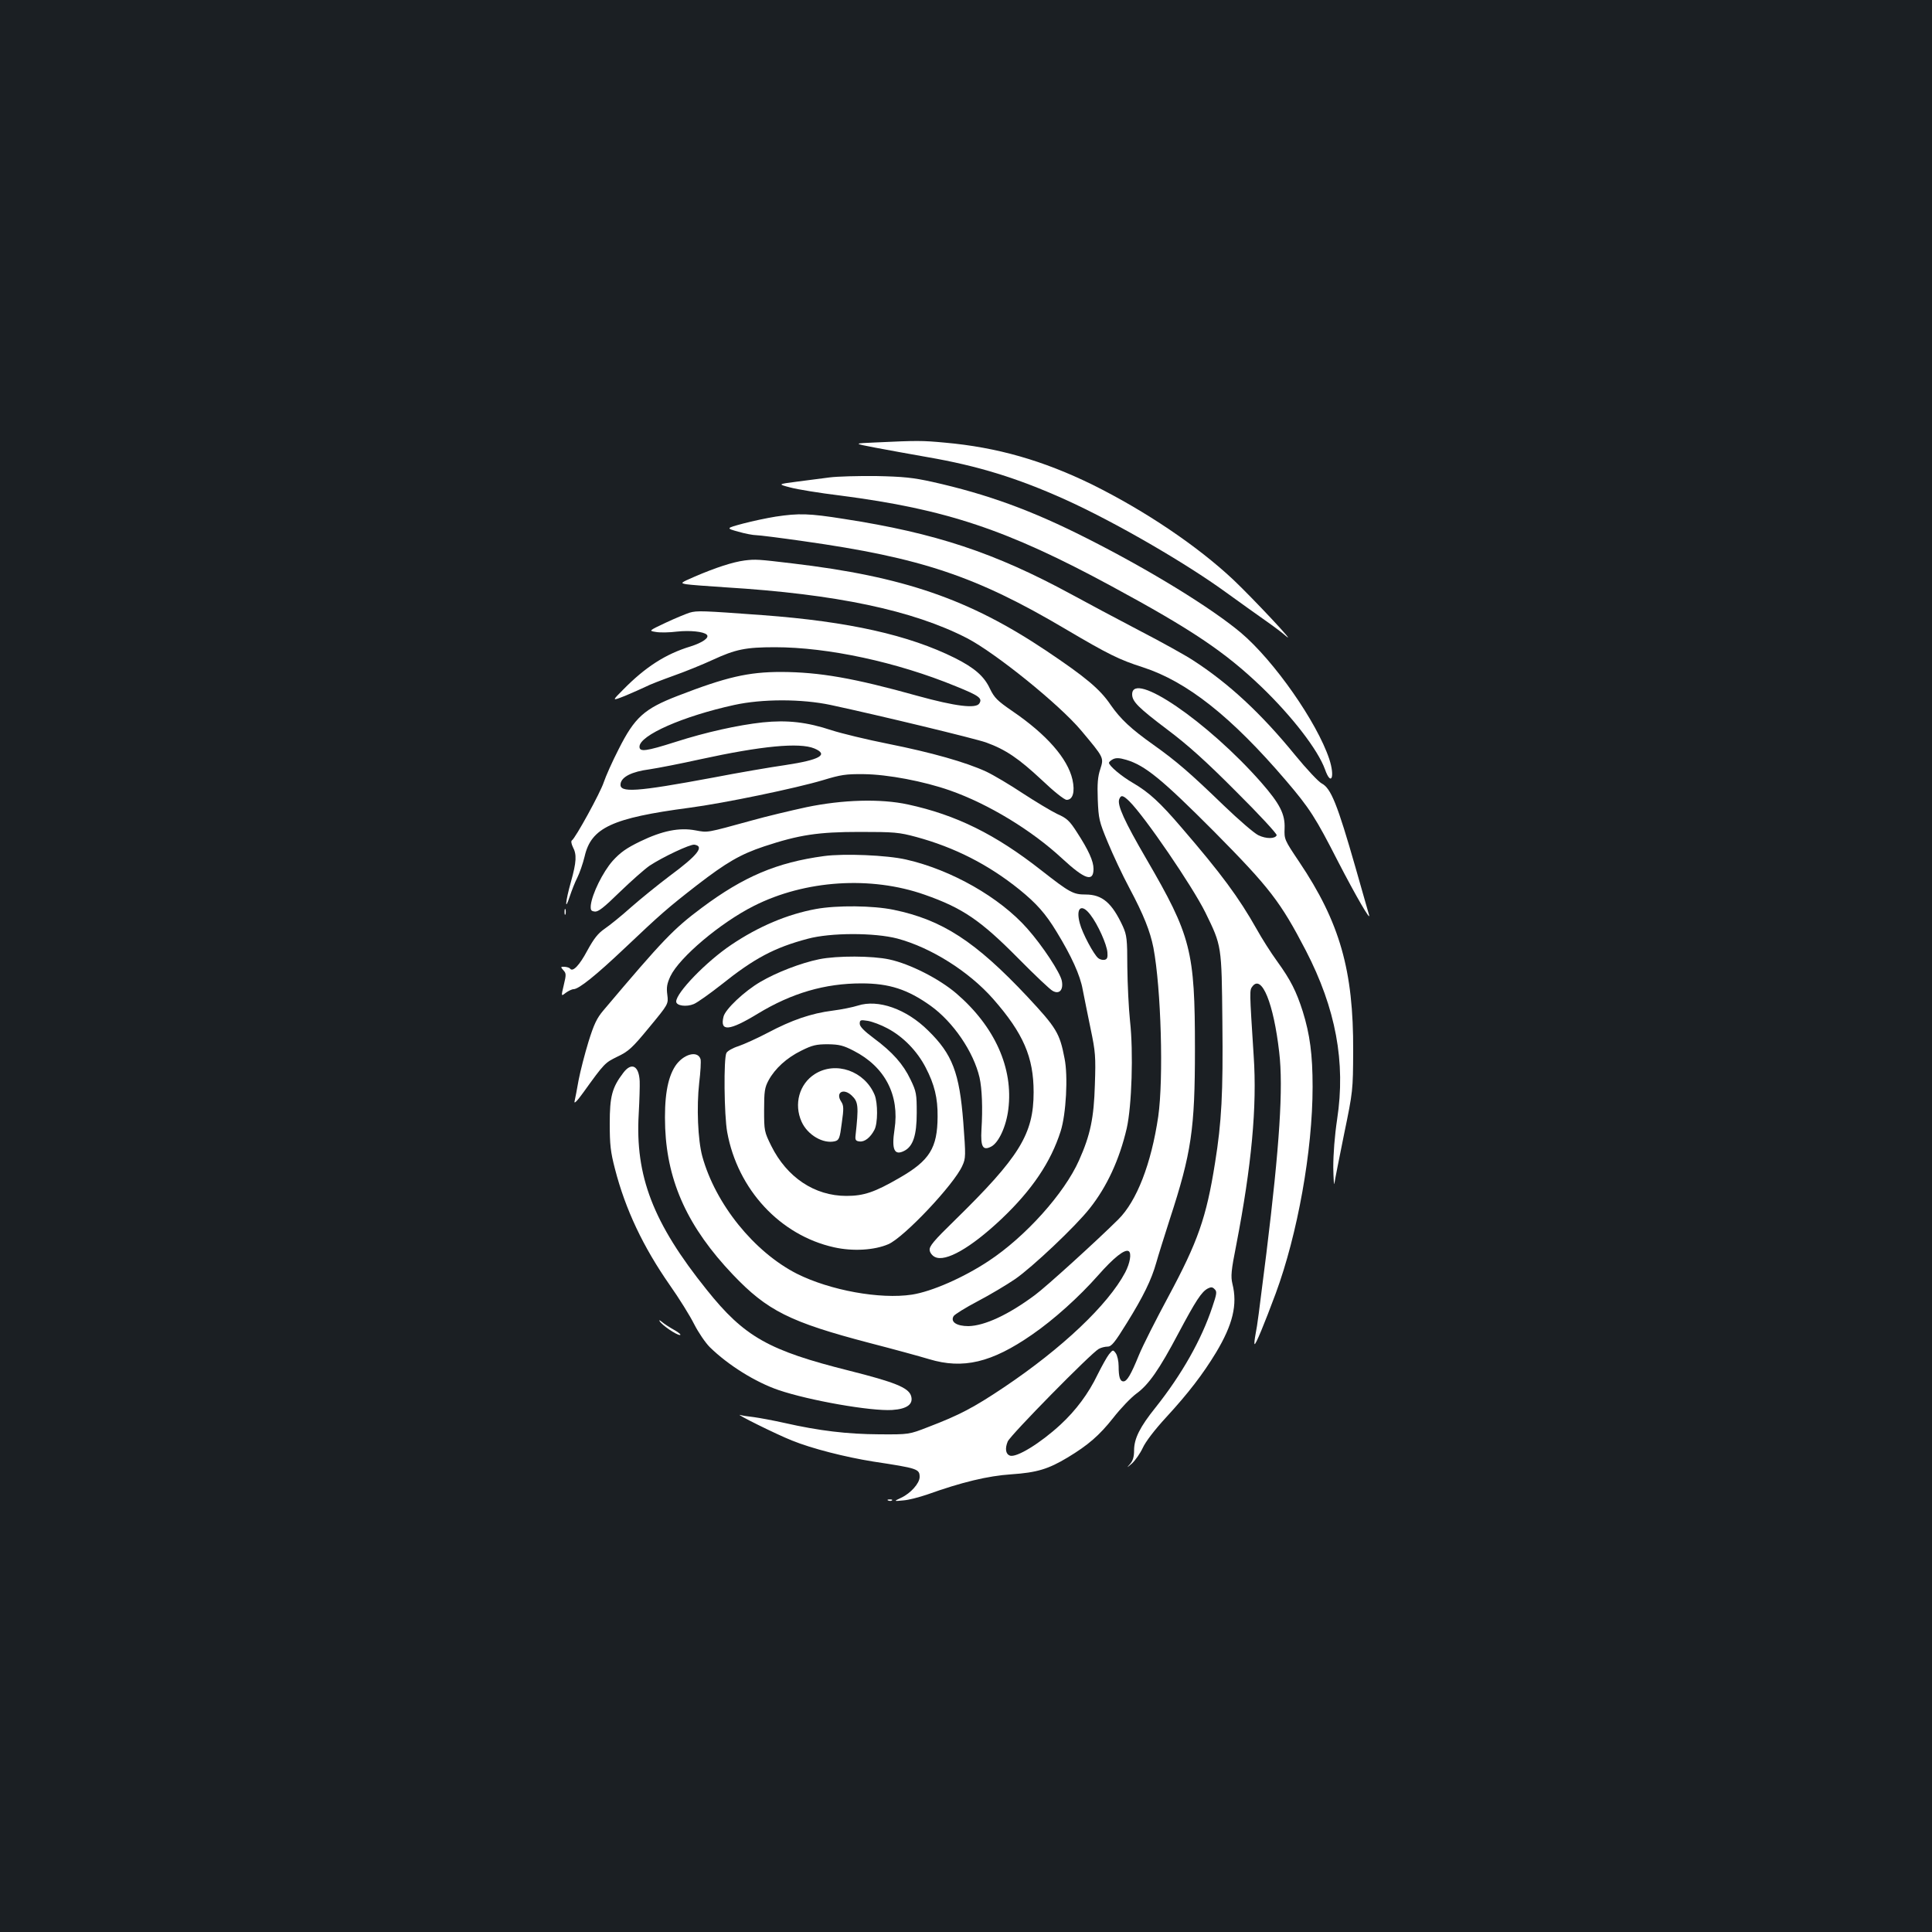 <?xml version="1.0" standalone="no"?>
<!DOCTYPE svg PUBLIC "-//W3C//DTD SVG 20010904//EN"
 "http://www.w3.org/TR/2001/REC-SVG-20010904/DTD/svg10.dtd">
<svg version="1.0" xmlns="http://www.w3.org/2000/svg"
 width="1000pt" height="1000pt" viewBox="0 0 1000 1000"
 preserveAspectRatio="xMidYMid meet">
<rect width="100%" height="100%" fill="#1b1f23"/>
<g transform="translate(0,1000) scale(0.1,-0.1)"
fill="#ffffff" stroke="none">
<path d="M4535 7710 c-120 -5 -120 -5 -5 -27 63 -12 185 -34 270 -49 261 -45
465 -108 712 -219 257 -116 625 -329 835 -482 71 -51 161 -116 200 -143 40
-28 90 -65 110 -83 60 -51 -172 196 -272 291 -186 175 -456 357 -730 493 -255
125 -494 194 -765 218 -117 11 -143 11 -355 1z"/>
<path d="M4295 7529 c-38 -5 -115 -15 -170 -22 -100 -13 -100 -13 -35 -30 36
-10 153 -29 260 -42 547 -71 862 -176 1403 -469 418 -226 588 -341 776 -521
160 -154 293 -327 329 -427 32 -91 53 -40 22 54 -64 191 -285 507 -456 652
-152 128 -470 324 -799 490 -284 144 -514 228 -800 292 -100 22 -149 27 -290
30 -93 1 -201 -2 -240 -7z"/>
<path d="M4015 7326 c-44 -7 -120 -23 -169 -36 -89 -24 -89 -24 -25 -42 35
-10 77 -18 92 -18 16 0 126 -14 245 -31 609 -86 894 -181 1357 -455 222 -131
279 -159 401 -198 228 -74 458 -256 740 -586 123 -144 153 -191 270 -420 92
-178 172 -316 160 -275 -3 11 -35 121 -70 245 -94 328 -127 410 -175 435 -16
8 -78 74 -137 146 -176 216 -344 372 -530 492 -38 25 -164 95 -280 155 -115
60 -272 144 -349 186 -396 215 -703 317 -1176 390 -182 29 -234 30 -354 12z"/>
<path d="M3854 7099 c-61 -8 -150 -37 -257 -83 -76 -33 -77 -34 -45 -40 18 -3
110 -10 203 -16 573 -35 970 -119 1250 -263 148 -77 478 -343 591 -478 119
-142 118 -140 99 -200 -13 -39 -16 -75 -13 -157 4 -100 7 -114 52 -222 26 -63
76 -170 112 -237 74 -139 107 -223 124 -308 40 -212 53 -678 25 -874 -36 -244
-111 -438 -207 -533 -113 -112 -375 -350 -431 -391 -137 -102 -260 -159 -344
-161 -62 0 -95 22 -77 52 6 9 62 44 125 77 63 33 150 85 194 115 88 61 311
271 385 365 89 112 154 252 192 415 26 116 35 393 17 555 -7 66 -13 192 -14
280 0 144 -3 165 -23 210 -56 121 -106 165 -193 165 -64 0 -82 10 -229 125
-238 187 -441 287 -690 341 -142 31 -339 25 -526 -14 -83 -18 -209 -48 -280
-68 -241 -66 -228 -64 -294 -52 -84 16 -172 -2 -286 -57 -72 -35 -103 -57
-143 -101 -51 -58 -106 -170 -113 -229 -2 -25 1 -31 20 -33 18 -3 47 20 130
101 59 57 128 118 154 136 68 45 210 112 232 109 54 -8 17 -55 -128 -162 -61
-46 -151 -119 -201 -163 -49 -44 -110 -93 -135 -110 -35 -24 -56 -51 -90 -113
-41 -77 -75 -112 -89 -94 -3 5 -16 9 -29 10 -21 1 -21 -1 -6 -18 15 -16 15
-23 2 -77 -14 -59 -14 -59 10 -40 14 10 32 19 41 19 28 1 116 72 264 212 188
178 221 207 374 326 153 118 225 160 348 201 181 60 280 75 495 75 179 0 203
-2 292 -26 199 -54 374 -143 534 -272 89 -72 136 -125 193 -219 77 -126 122
-225 135 -299 8 -40 26 -131 41 -203 25 -119 27 -144 22 -290 -5 -171 -23
-259 -82 -391 -76 -171 -277 -395 -468 -521 -130 -86 -294 -158 -397 -174
-165 -25 -423 22 -595 108 -222 113 -422 361 -490 608 -23 85 -30 256 -16 380
7 57 10 112 7 123 -15 47 -90 26 -131 -36 -41 -63 -58 -165 -52 -322 12 -281
119 -514 350 -757 178 -187 295 -246 707 -354 124 -32 263 -70 309 -84 176
-53 324 -18 533 127 113 78 242 194 342 307 81 92 138 137 158 125 16 -10 7
-62 -18 -110 -89 -168 -327 -393 -628 -595 -157 -105 -229 -143 -391 -205
-100 -39 -100 -39 -255 -38 -164 1 -309 18 -490 59 -58 13 -129 26 -158 30
-29 3 -60 8 -70 11 -37 11 186 -100 267 -132 103 -42 277 -86 421 -109 230
-35 240 -38 240 -80 0 -32 -46 -84 -95 -107 -40 -19 -40 -19 11 -14 28 2 84
17 125 31 176 63 312 96 434 104 132 9 191 27 291 87 106 64 164 114 236 205
38 49 92 105 119 125 65 47 119 125 219 314 89 167 119 214 152 231 16 8 24 8
35 -4 13 -12 11 -24 -12 -92 -56 -169 -158 -349 -293 -519 -82 -102 -112 -162
-112 -223 0 -34 -6 -54 -22 -72 -18 -20 -16 -19 11 4 18 17 43 53 56 81 14 31
61 93 121 158 115 125 190 223 258 335 87 145 112 248 85 356 -9 38 -7 67 20
202 79 409 108 715 90 978 -22 344 -22 339 -6 360 48 62 109 -88 138 -340 22
-185 2 -485 -66 -1040 -41 -326 -46 -368 -56 -419 -5 -27 -8 -51 -5 -53 5 -5
51 106 109 262 113 306 191 739 191 1070 0 167 -14 271 -51 390 -33 103 -62
162 -133 260 -32 44 -79 118 -105 165 -93 165 -184 288 -389 526 -112 131
-169 183 -251 231 -59 34 -125 89 -125 105 0 4 9 12 20 18 16 8 33 8 70 -3 97
-29 184 -100 454 -371 288 -291 344 -364 475 -616 155 -300 207 -578 162 -873
-13 -87 -20 -180 -20 -250 1 -62 4 -98 6 -82 2 17 25 131 50 255 46 222 46
227 47 430 2 417 -69 666 -280 980 -76 113 -77 116 -75 172 3 74 -24 127 -121
238 -275 313 -668 582 -668 456 0 -37 32 -69 183 -183 104 -78 199 -163 355
-320 118 -117 212 -219 210 -226 -7 -19 -54 -20 -95 0 -21 10 -101 79 -178
153 -174 168 -244 229 -365 315 -117 83 -170 133 -221 206 -55 82 -131 145
-334 281 -399 267 -739 384 -1315 452 -176 21 -189 22 -246 15z m1991 -1246
c81 -80 326 -439 394 -576 85 -174 84 -169 88 -567 4 -371 -4 -517 -38 -729
-45 -284 -89 -408 -242 -693 -63 -117 -132 -253 -152 -302 -42 -103 -62 -136
-80 -136 -18 0 -25 23 -25 79 0 26 -7 56 -15 67 -14 19 -15 18 -35 -6 -11 -14
-37 -61 -59 -105 -47 -98 -112 -185 -192 -259 -104 -96 -229 -173 -262 -160
-22 8 -26 37 -11 73 14 33 432 458 471 479 12 7 33 12 46 12 20 0 37 21 100
123 85 137 127 223 152 312 9 33 41 134 70 225 112 343 130 466 130 880 0 510
-20 586 -252 985 -113 194 -151 278 -140 308 9 24 20 21 52 -10z m-201 -588
c38 -49 85 -153 88 -195 2 -26 -1 -35 -15 -38 -10 -2 -25 2 -33 9 -23 19 -82
129 -95 180 -22 81 9 105 55 44z"/>
<path d="M3570 6829 c-19 -6 -75 -29 -124 -52 -89 -42 -89 -42 -51 -48 21 -4
71 -3 110 2 66 7 137 0 153 -16 16 -15 -21 -41 -84 -61 -129 -39 -234 -107
-348 -223 -60 -60 -60 -60 11 -32 38 16 85 37 104 46 18 10 83 35 144 57 60
21 153 59 205 83 117 54 169 65 321 65 275 0 632 -77 936 -202 121 -49 139
-62 122 -89 -17 -28 -123 -15 -319 39 -333 93 -508 123 -706 124 -171 0 -284
-26 -537 -124 -173 -67 -222 -111 -305 -276 -33 -64 -67 -141 -77 -171 -17
-53 -147 -290 -165 -301 -5 -3 -3 -17 5 -34 21 -39 19 -77 -10 -181 -29 -103
-33 -158 -6 -75 10 30 27 74 39 97 12 24 29 73 38 110 34 149 142 199 542 252
182 24 551 101 692 143 92 28 118 32 210 31 124 -1 312 -37 446 -84 200 -70
425 -207 582 -353 118 -109 162 -123 162 -53 0 40 -26 97 -85 188 -39 61 -53
74 -103 96 -31 15 -111 63 -177 106 -66 44 -152 95 -190 113 -106 49 -283 99
-508 144 -111 22 -242 54 -292 70 -129 43 -231 54 -357 41 -129 -14 -295 -51
-451 -101 -154 -49 -187 -53 -187 -25 0 59 225 158 490 216 145 32 350 32 500
0 256 -55 744 -173 804 -194 102 -37 169 -83 288 -194 63 -60 117 -103 129
-103 32 0 44 41 30 105 -25 109 -133 233 -312 355 -77 53 -92 68 -115 115 -30
65 -80 108 -181 159 -239 119 -550 189 -995 222 -312 23 -340 24 -378 13z
m645 -703 c76 -32 29 -59 -150 -86 -77 -11 -246 -40 -375 -65 -398 -74 -485
-80 -478 -32 5 36 58 63 150 75 46 7 164 30 263 52 316 69 513 88 590 56z"/>
<path d="M4265 5569 c-244 -33 -416 -106 -633 -268 -146 -109 -199 -164 -509
-531 -34 -40 -49 -72 -77 -162 -19 -62 -42 -151 -51 -198 -8 -47 -18 -96 -21
-110 -4 -16 12 -1 45 45 110 153 112 154 177 186 57 27 76 44 164 151 100 121
100 121 94 169 -5 38 -2 57 16 96 47 98 259 277 432 364 265 134 606 156 884
58 197 -69 290 -133 484 -329 85 -86 166 -163 179 -169 34 -19 56 5 47 52 -8
42 -100 182 -179 271 -142 161 -393 304 -627 357 -100 23 -322 32 -425 18z"/>
<path d="M4223 5295 c-147 -27 -297 -90 -439 -186 -128 -86 -284 -247 -284
-293 0 -22 53 -29 91 -13 19 8 82 53 142 100 170 136 274 192 448 238 118 32
346 32 464 1 175 -47 371 -171 496 -313 156 -178 209 -301 209 -482 0 -217
-73 -335 -408 -663 -109 -106 -133 -135 -130 -155 1 -13 14 -29 27 -35 55 -28
186 47 345 197 158 150 255 294 306 454 28 88 39 285 20 377 -25 131 -42 158
-193 320 -269 286 -440 397 -692 449 -106 22 -293 24 -402 4z"/>
<path d="M2922 5280 c0 -14 2 -19 5 -12 2 6 2 18 0 25 -3 6 -5 1 -5 -13z"/>
<path d="M4240 5035 c-94 -19 -223 -69 -304 -117 -84 -49 -182 -142 -191 -180
-20 -79 29 -75 177 15 176 107 348 157 537 157 144 0 239 -31 358 -116 117
-84 222 -238 253 -371 13 -58 17 -160 10 -270 -5 -89 7 -110 50 -88 39 20 78
104 89 193 27 213 -70 429 -269 600 -89 76 -240 153 -347 176 -87 19 -270 20
-363 1z"/>
<path d="M4440 4795 c-25 -8 -83 -20 -130 -26 -112 -14 -212 -49 -335 -114
-55 -29 -124 -60 -153 -70 -29 -9 -57 -25 -62 -35 -15 -27 -12 -323 4 -410 54
-297 274 -534 553 -596 98 -22 209 -15 281 16 81 35 340 309 383 406 18 39 18
51 5 225 -20 256 -56 352 -182 475 -113 112 -259 163 -364 129z m154 -118 c81
-43 153 -117 197 -202 46 -88 63 -159 62 -255 -1 -162 -41 -227 -198 -317
-128 -74 -184 -93 -274 -93 -165 0 -308 96 -389 259 -36 73 -37 78 -37 185 0
97 3 117 23 154 33 61 94 117 170 154 56 28 77 33 137 33 59 -1 80 -6 134 -34
162 -83 238 -230 211 -407 -16 -104 -1 -137 50 -111 46 23 65 81 65 197 0 97
-2 110 -32 172 -38 80 -93 142 -190 214 -51 38 -73 61 -73 75 0 20 4 21 42 15
23 -4 69 -21 102 -39z"/>
<path d="M4218 4441 c-81 -51 -110 -156 -69 -247 31 -69 112 -116 173 -101 21
6 25 15 35 94 11 76 10 91 -3 111 -31 47 11 72 54 32 35 -33 37 -55 20 -210
-2 -20 2 -26 20 -28 27 -4 57 20 78 60 18 34 18 139 1 181 -52 124 -201 176
-309 108z"/>
<path d="M3226 4447 c-58 -76 -70 -122 -70 -262 0 -109 4 -147 27 -235 54
-210 146 -404 284 -602 48 -68 104 -158 126 -202 22 -43 58 -96 81 -119 95
-93 236 -181 356 -222 159 -54 478 -110 588 -103 78 5 112 31 97 75 -15 41
-84 69 -318 128 -419 105 -544 175 -739 419 -278 346 -371 589 -352 911 4 72
6 147 5 169 -4 80 -42 100 -85 43z"/>
<path d="M3414 3162 c12 -21 87 -72 105 -72 9 0 -4 12 -29 26 -25 14 -54 33
-64 42 -11 9 -16 11 -12 4z"/>
<path d="M4598 2233 c7 -3 16 -2 19 1 4 3 -2 6 -13 5 -11 0 -14 -3 -6 -6z"/>
</g>
</svg>
